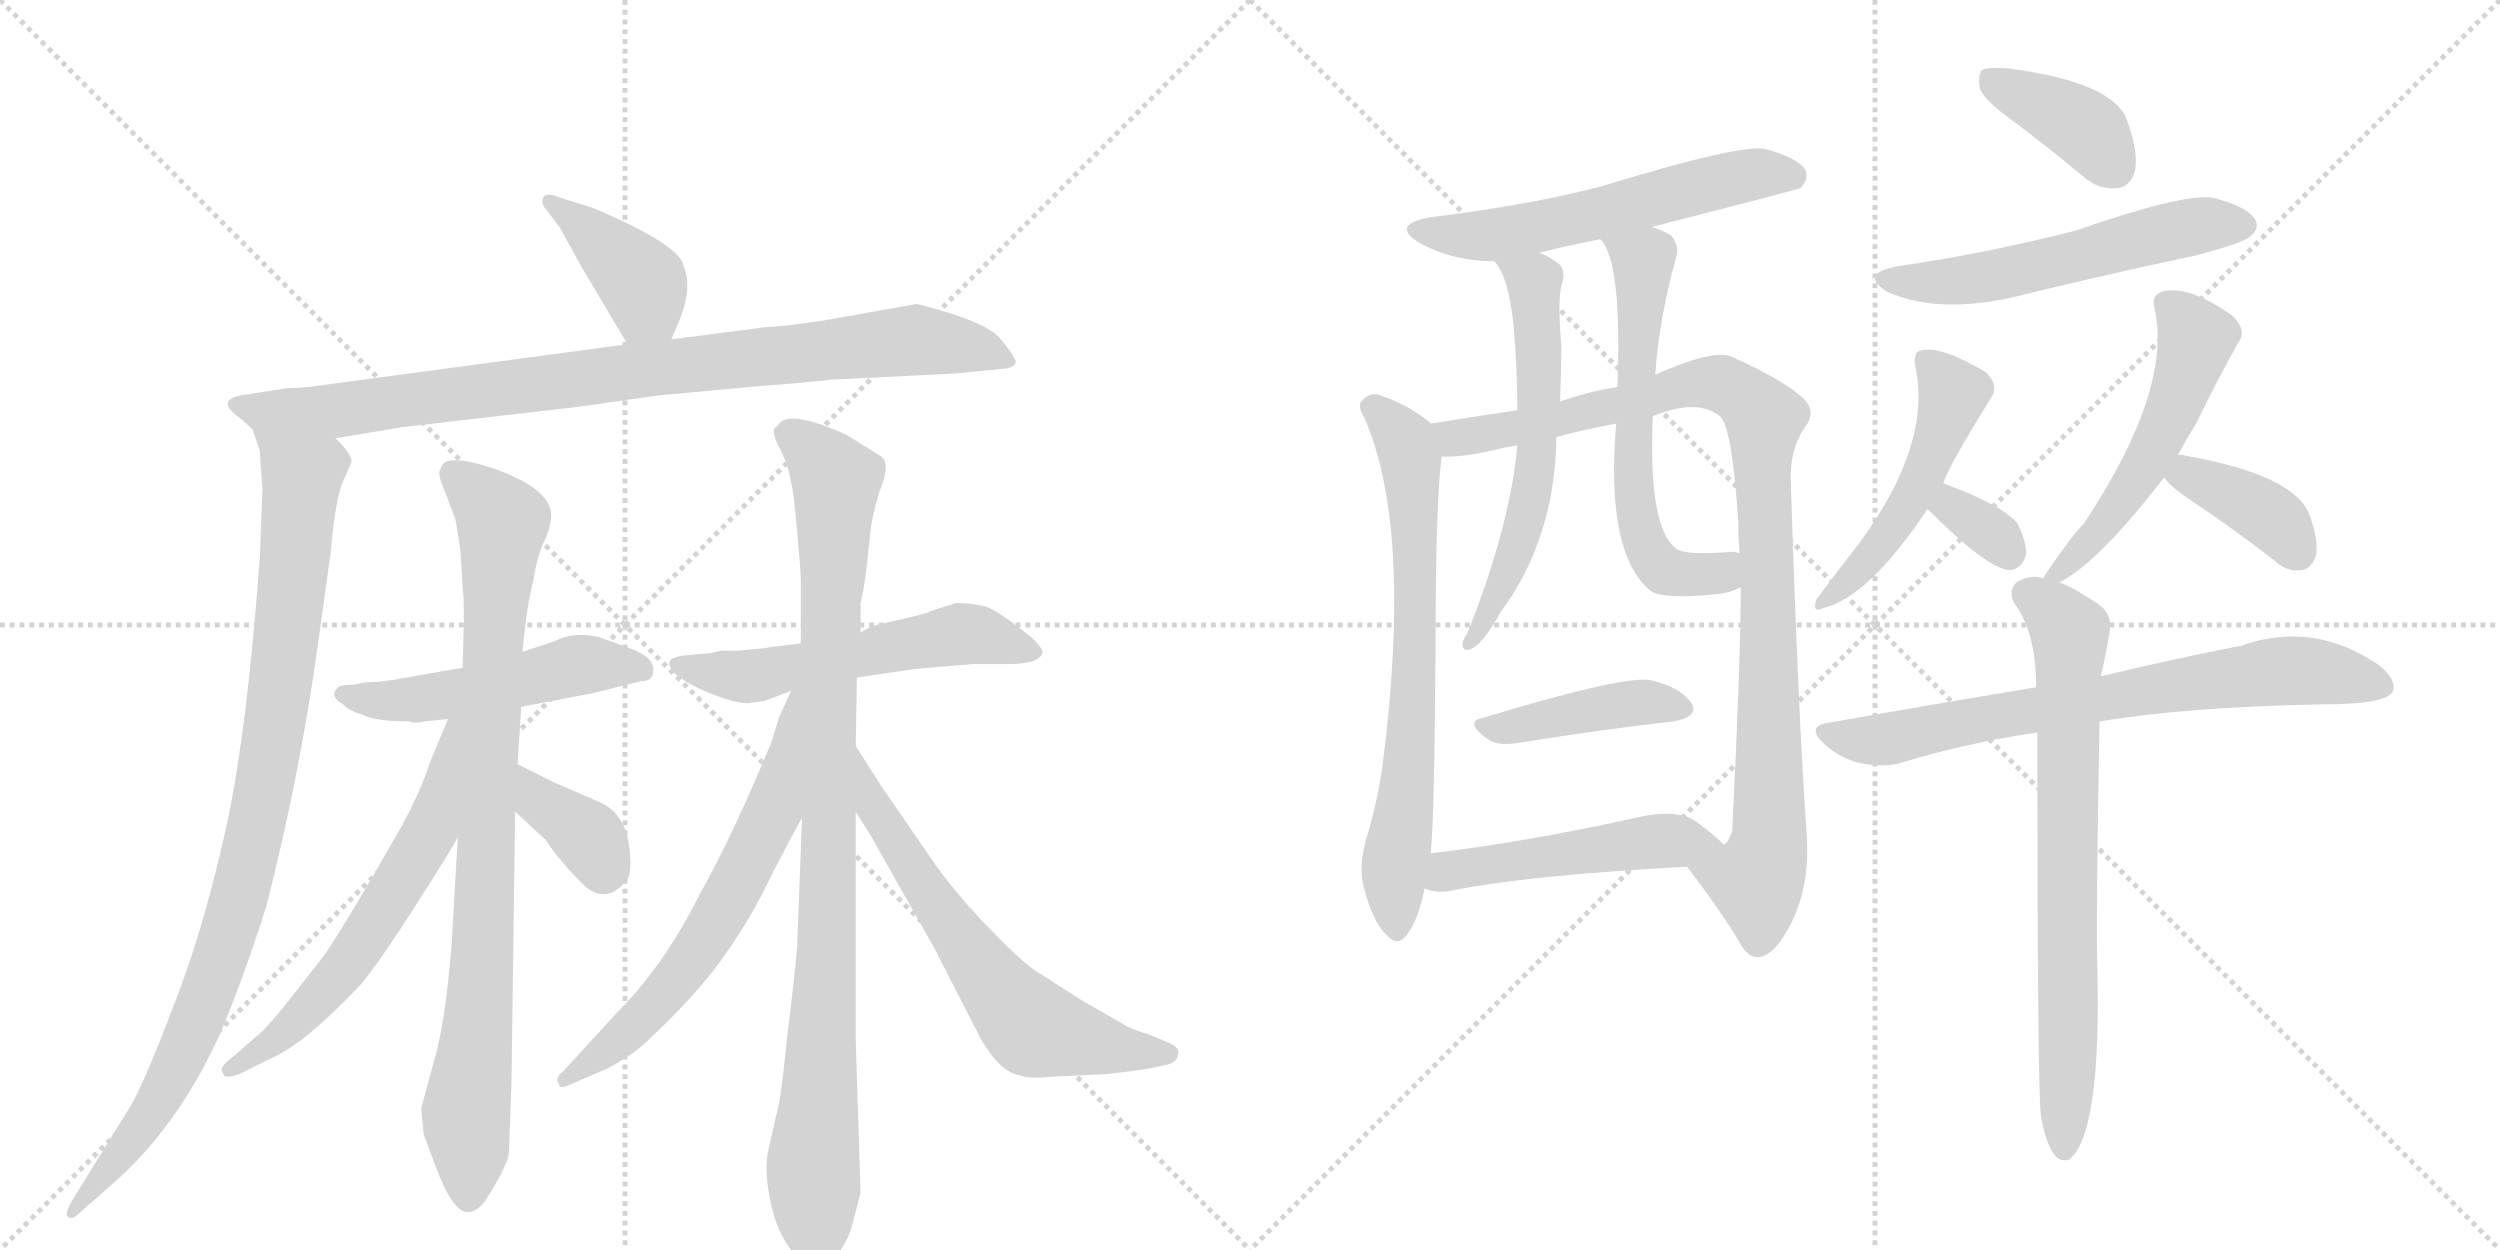 <svg version="1.1" viewBox="0 0 2048 1024" xmlns="http://www.w3.org/2000/svg">
  <g stroke="lightgray" stroke-dasharray="1,1" stroke-width="1" transform="scale(4, 4)">
    <line x1="0" y1="0" x2="256" y2="256"></line>
    <line x1="256" y1="0" x2="0" y2="256"></line>
    <line x1="128" y1="0" x2="128" y2="256"></line>
    <line x1="0" y1="128" x2="256" y2="128"></line>
    <line x1="256" y1="0" x2="512" y2="256"></line>
    <line x1="512" y1="0" x2="256" y2="256"></line>
    <line x1="384" y1="0" x2="384" y2="256"></line>
    <line x1="256" y1="128" x2="512" y2="128"></line>
  </g>
<g transform="scale(1, -1) translate(0, -850)">
   <style type="text/css">
    @keyframes keyframes0 {
      from {
       stroke: black;
       stroke-dashoffset: 397;
       stroke-width: 128;
       }
       56% {
       animation-timing-function: step-end;
       stroke: black;
       stroke-dashoffset: 0;
       stroke-width: 128;
       }
       to {
       stroke: black;
       stroke-width: 1024;
       }
       }
       #make-me-a-hanzi-animation-0 {
         animation: keyframes0 0.573s both;
         animation-delay: 0s;
         animation-timing-function: linear;
       }
    @keyframes keyframes1 {
      from {
       stroke: black;
       stroke-dashoffset: 892;
       stroke-width: 128;
       }
       74% {
       animation-timing-function: step-end;
       stroke: black;
       stroke-dashoffset: 0;
       stroke-width: 128;
       }
       to {
       stroke: black;
       stroke-width: 1024;
       }
       }
       #make-me-a-hanzi-animation-1 {
         animation: keyframes1 0.976s both;
         animation-delay: 0.573s;
         animation-timing-function: linear;
       }
    @keyframes keyframes2 {
      from {
       stroke: black;
       stroke-dashoffset: 946;
       stroke-width: 128;
       }
       75% {
       animation-timing-function: step-end;
       stroke: black;
       stroke-dashoffset: 0;
       stroke-width: 128;
       }
       to {
       stroke: black;
       stroke-width: 1024;
       }
       }
       #make-me-a-hanzi-animation-2 {
         animation: keyframes2 1.02s both;
         animation-delay: 1.549s;
         animation-timing-function: linear;
       }
    @keyframes keyframes3 {
      from {
       stroke: black;
       stroke-dashoffset: 500;
       stroke-width: 128;
       }
       62% {
       animation-timing-function: step-end;
       stroke: black;
       stroke-dashoffset: 0;
       stroke-width: 128;
       }
       to {
       stroke: black;
       stroke-width: 1024;
       }
       }
       #make-me-a-hanzi-animation-3 {
         animation: keyframes3 0.657s both;
         animation-delay: 2.569s;
         animation-timing-function: linear;
       }
    @keyframes keyframes4 {
      from {
       stroke: black;
       stroke-dashoffset: 865;
       stroke-width: 128;
       }
       74% {
       animation-timing-function: step-end;
       stroke: black;
       stroke-dashoffset: 0;
       stroke-width: 128;
       }
       to {
       stroke: black;
       stroke-width: 1024;
       }
       }
       #make-me-a-hanzi-animation-4 {
         animation: keyframes4 0.954s both;
         animation-delay: 3.226s;
         animation-timing-function: linear;
       }
    @keyframes keyframes5 {
      from {
       stroke: black;
       stroke-dashoffset: 602;
       stroke-width: 128;
       }
       66% {
       animation-timing-function: step-end;
       stroke: black;
       stroke-dashoffset: 0;
       stroke-width: 128;
       }
       to {
       stroke: black;
       stroke-width: 1024;
       }
       }
       #make-me-a-hanzi-animation-5 {
         animation: keyframes5 0.74s both;
         animation-delay: 4.18s;
         animation-timing-function: linear;
       }
    @keyframes keyframes6 {
      from {
       stroke: black;
       stroke-dashoffset: 362;
       stroke-width: 128;
       }
       54% {
       animation-timing-function: step-end;
       stroke: black;
       stroke-dashoffset: 0;
       stroke-width: 128;
       }
       to {
       stroke: black;
       stroke-width: 1024;
       }
       }
       #make-me-a-hanzi-animation-6 {
         animation: keyframes6 0.545s both;
         animation-delay: 4.92s;
         animation-timing-function: linear;
       }
    @keyframes keyframes7 {
      from {
       stroke: black;
       stroke-dashoffset: 550;
       stroke-width: 128;
       }
       64% {
       animation-timing-function: step-end;
       stroke: black;
       stroke-dashoffset: 0;
       stroke-width: 128;
       }
       to {
       stroke: black;
       stroke-width: 1024;
       }
       }
       #make-me-a-hanzi-animation-7 {
         animation: keyframes7 0.698s both;
         animation-delay: 5.464s;
         animation-timing-function: linear;
       }
    @keyframes keyframes8 {
      from {
       stroke: black;
       stroke-dashoffset: 942;
       stroke-width: 128;
       }
       75% {
       animation-timing-function: step-end;
       stroke: black;
       stroke-dashoffset: 0;
       stroke-width: 128;
       }
       to {
       stroke: black;
       stroke-width: 1024;
       }
       }
       #make-me-a-hanzi-animation-8 {
         animation: keyframes8 1.017s both;
         animation-delay: 6.162s;
         animation-timing-function: linear;
       }
    @keyframes keyframes9 {
      from {
       stroke: black;
       stroke-dashoffset: 633;
       stroke-width: 128;
       }
       67% {
       animation-timing-function: step-end;
       stroke: black;
       stroke-dashoffset: 0;
       stroke-width: 128;
       }
       to {
       stroke: black;
       stroke-width: 1024;
       }
       }
       #make-me-a-hanzi-animation-9 {
         animation: keyframes9 0.765s both;
         animation-delay: 7.178s;
         animation-timing-function: linear;
       }
    @keyframes keyframes10 {
      from {
       stroke: black;
       stroke-dashoffset: 636;
       stroke-width: 128;
       }
       67% {
       animation-timing-function: step-end;
       stroke: black;
       stroke-dashoffset: 0;
       stroke-width: 128;
       }
       to {
       stroke: black;
       stroke-width: 1024;
       }
       }
       #make-me-a-hanzi-animation-10 {
         animation: keyframes10 0.768s both;
         animation-delay: 7.944s;
         animation-timing-function: linear;
       }
    @keyframes keyframes11 {
      from {
       stroke: black;
       stroke-dashoffset: 568;
       stroke-width: 128;
       }
       65% {
       animation-timing-function: step-end;
       stroke: black;
       stroke-dashoffset: 0;
       stroke-width: 128;
       }
       to {
       stroke: black;
       stroke-width: 1024;
       }
       }
       #make-me-a-hanzi-animation-11 {
         animation: keyframes11 0.712s both;
         animation-delay: 8.711s;
         animation-timing-function: linear;
       }
    @keyframes keyframes12 {
      from {
       stroke: black;
       stroke-dashoffset: 695;
       stroke-width: 128;
       }
       69% {
       animation-timing-function: step-end;
       stroke: black;
       stroke-dashoffset: 0;
       stroke-width: 128;
       }
       to {
       stroke: black;
       stroke-width: 1024;
       }
       }
       #make-me-a-hanzi-animation-12 {
         animation: keyframes12 0.816s both;
         animation-delay: 9.423s;
         animation-timing-function: linear;
       }
    @keyframes keyframes13 {
      from {
       stroke: black;
       stroke-dashoffset: 969;
       stroke-width: 128;
       }
       76% {
       animation-timing-function: step-end;
       stroke: black;
       stroke-dashoffset: 0;
       stroke-width: 128;
       }
       to {
       stroke: black;
       stroke-width: 1024;
       }
       }
       #make-me-a-hanzi-animation-13 {
         animation: keyframes13 1.039s both;
         animation-delay: 10.239s;
         animation-timing-function: linear;
       }
    @keyframes keyframes14 {
      from {
       stroke: black;
       stroke-dashoffset: 592;
       stroke-width: 128;
       }
       66% {
       animation-timing-function: step-end;
       stroke: black;
       stroke-dashoffset: 0;
       stroke-width: 128;
       }
       to {
       stroke: black;
       stroke-width: 1024;
       }
       }
       #make-me-a-hanzi-animation-14 {
         animation: keyframes14 0.732s both;
         animation-delay: 11.278s;
         animation-timing-function: linear;
       }
    @keyframes keyframes15 {
      from {
       stroke: black;
       stroke-dashoffset: 609;
       stroke-width: 128;
       }
       66% {
       animation-timing-function: step-end;
       stroke: black;
       stroke-dashoffset: 0;
       stroke-width: 128;
       }
       to {
       stroke: black;
       stroke-width: 1024;
       }
       }
       #make-me-a-hanzi-animation-15 {
         animation: keyframes15 0.746s both;
         animation-delay: 12.009s;
         animation-timing-function: linear;
       }
    @keyframes keyframes16 {
      from {
       stroke: black;
       stroke-dashoffset: 417;
       stroke-width: 128;
       }
       58% {
       animation-timing-function: step-end;
       stroke: black;
       stroke-dashoffset: 0;
       stroke-width: 128;
       }
       to {
       stroke: black;
       stroke-width: 1024;
       }
       }
       #make-me-a-hanzi-animation-16 {
         animation: keyframes16 0.589s both;
         animation-delay: 12.755s;
         animation-timing-function: linear;
       }
    @keyframes keyframes17 {
      from {
       stroke: black;
       stroke-dashoffset: 493;
       stroke-width: 128;
       }
       62% {
       animation-timing-function: step-end;
       stroke: black;
       stroke-dashoffset: 0;
       stroke-width: 128;
       }
       to {
       stroke: black;
       stroke-width: 1024;
       }
       }
       #make-me-a-hanzi-animation-17 {
         animation: keyframes17 0.651s both;
         animation-delay: 13.344s;
         animation-timing-function: linear;
       }
    @keyframes keyframes18 {
      from {
       stroke: black;
       stroke-dashoffset: 385;
       stroke-width: 128;
       }
       56% {
       animation-timing-function: step-end;
       stroke: black;
       stroke-dashoffset: 0;
       stroke-width: 128;
       }
       to {
       stroke: black;
       stroke-width: 1024;
       }
       }
       #make-me-a-hanzi-animation-18 {
         animation: keyframes18 0.563s both;
         animation-delay: 13.995s;
         animation-timing-function: linear;
       }
    @keyframes keyframes19 {
      from {
       stroke: black;
       stroke-dashoffset: 549;
       stroke-width: 128;
       }
       64% {
       animation-timing-function: step-end;
       stroke: black;
       stroke-dashoffset: 0;
       stroke-width: 128;
       }
       to {
       stroke: black;
       stroke-width: 1024;
       }
       }
       #make-me-a-hanzi-animation-19 {
         animation: keyframes19 0.697s both;
         animation-delay: 14.559s;
         animation-timing-function: linear;
       }
    @keyframes keyframes20 {
      from {
       stroke: black;
       stroke-dashoffset: 490;
       stroke-width: 128;
       }
       61% {
       animation-timing-function: step-end;
       stroke: black;
       stroke-dashoffset: 0;
       stroke-width: 128;
       }
       to {
       stroke: black;
       stroke-width: 1024;
       }
       }
       #make-me-a-hanzi-animation-20 {
         animation: keyframes20 0.649s both;
         animation-delay: 15.256s;
         animation-timing-function: linear;
       }
    @keyframes keyframes21 {
      from {
       stroke: black;
       stroke-dashoffset: 325;
       stroke-width: 128;
       }
       51% {
       animation-timing-function: step-end;
       stroke: black;
       stroke-dashoffset: 0;
       stroke-width: 128;
       }
       to {
       stroke: black;
       stroke-width: 1024;
       }
       }
       #make-me-a-hanzi-animation-21 {
         animation: keyframes21 0.514s both;
         animation-delay: 15.904s;
         animation-timing-function: linear;
       }
    @keyframes keyframes22 {
      from {
       stroke: black;
       stroke-dashoffset: 524;
       stroke-width: 128;
       }
       63% {
       animation-timing-function: step-end;
       stroke: black;
       stroke-dashoffset: 0;
       stroke-width: 128;
       }
       to {
       stroke: black;
       stroke-width: 1024;
       }
       }
       #make-me-a-hanzi-animation-22 {
         animation: keyframes22 0.676s both;
         animation-delay: 16.419s;
         animation-timing-function: linear;
       }
    @keyframes keyframes23 {
      from {
       stroke: black;
       stroke-dashoffset: 377;
       stroke-width: 128;
       }
       55% {
       animation-timing-function: step-end;
       stroke: black;
       stroke-dashoffset: 0;
       stroke-width: 128;
       }
       to {
       stroke: black;
       stroke-width: 1024;
       }
       }
       #make-me-a-hanzi-animation-23 {
         animation: keyframes23 0.557s both;
         animation-delay: 17.095s;
         animation-timing-function: linear;
       }
    @keyframes keyframes24 {
      from {
       stroke: black;
       stroke-dashoffset: 719;
       stroke-width: 128;
       }
       70% {
       animation-timing-function: step-end;
       stroke: black;
       stroke-dashoffset: 0;
       stroke-width: 128;
       }
       to {
       stroke: black;
       stroke-width: 1024;
       }
       }
       #make-me-a-hanzi-animation-24 {
         animation: keyframes24 0.835s both;
         animation-delay: 17.652s;
         animation-timing-function: linear;
       }
    @keyframes keyframes25 {
      from {
       stroke: black;
       stroke-dashoffset: 727;
       stroke-width: 128;
       }
       70% {
       animation-timing-function: step-end;
       stroke: black;
       stroke-dashoffset: 0;
       stroke-width: 128;
       }
       to {
       stroke: black;
       stroke-width: 1024;
       }
       }
       #make-me-a-hanzi-animation-25 {
         animation: keyframes25 0.842s both;
         animation-delay: 18.487s;
         animation-timing-function: linear;
       }
</style>
<path d="M 550 572 L 558 591 Q 567 616 560 632 Q 558 649 485 680 L 459 688 Q 447 693 445 688 Q 443 683 447 679 L 459 663 L 476 632 L 514 568 C 529 542 538 544 550 572 Z" fill="lightgray"></path> 
<path d="M 275 491 L 329 500 L 476 517 L 539 526 L 625 534 Q 643 535 681 539 L 782 544 L 823 548 Q 831 549 832 553 Q 833 556 820 572 Q 808 587 751 601 L 672 587 Q 637 582 627 582 L 550 572 L 514 568 L 275 536 Q 250 532 235 532 L 203 527 Q 177 524 192 511 Q 200 505 207 498 C 225 483 245 486 275 491 Z" fill="lightgray"></path> 
<path d="M 215 450 L 213 396 Q 202 243 183 162 Q 164 80 141 23 Q 119 -35 107 -56 L 60 -132 Q 52 -145 56 -147 Q 59 -150 67 -142 L 92 -120 Q 143 -76 178 -2 Q 198 44 218 107 Q 246 216 261 326 L 271 398 Q 275 446 283 460 L 288 472 Q 288 478 275 491 C 257 515 199 527 207 498 L 213 480 Q 213 473 215 450 Z" fill="lightgray"></path> 
<path d="M 513 320 L 491 328 Q 470 333 455 325 L 428 316 L 379 303 L 333 295 Q 313 291 299 291 L 289 289 Q 279 289 277 287 Q 269 280 281 273 Q 287 267 296 265 Q 307 259 335 259 Q 341 257 348 259 L 367 261 L 427 271 L 485 282 L 525 292 Q 535 292 535 300 Q 537 312 513 320 Z" fill="lightgray"></path> 
<path d="M 428 316 L 430 335 Q 432 354 437 375 Q 440 395 447 409 Q 453 424 451 432 Q 447 451 405 466 Q 363 480 361 466 Q 358 463 363 451 L 373 425 L 377 401 L 379 369 Q 380 362 380 341 L 379 303 L 375 164 L 370 77 Q 365 12 355 -21 L 345 -58 L 347 -79 L 357 -106 Q 371 -143 383 -143 Q 391 -143 398 -133 Q 417 -103 417 -93 L 419 -37 L 422 185 L 424 224 L 427 271 L 428 316 Z" fill="lightgray"></path> 
<path d="M 367 261 L 352 225 Q 345 203 330 175 Q 287 99 266 68 L 237 31 Q 218 7 210 1 L 187 -19 Q 179 -25 183 -30 Q 184 -34 196 -30 L 222 -17 Q 250 -5 296 44 Q 311 62 341 109 Q 371 156 375 164 C 444 284 379 289 367 261 Z" fill="lightgray"></path> 
<path d="M 422 185 L 447 162 Q 458 145 479 124 Q 496 110 511 126 Q 518 131 516 151 Q 514 183 491 193 L 454 209 L 424 224 C 397 237 400 205 422 185 Z" fill="lightgray"></path> 
<path d="M 702 295 L 750 302 L 797 306 L 826 306 Q 851 306 854 315 Q 855 318 846 327 Q 819 349 808 353 Q 797 356 783 356 L 761 349 Q 761 348 748 345 L 714 337 L 705 332 L 656 323 L 632 320 Q 628 319 605 317 L 591 317 L 582 315 L 560 313 Q 553 312 550 310 Q 547 307 549 304 Q 552 295 577 284 Q 603 273 614 274 L 627 276 L 648 284 L 702 295 Z" fill="lightgray"></path> 
<path d="M 698 -154 L 705 -127 L 701 -2 L 701 185 L 701 239 L 702 295 L 705 332 L 705 356 Q 708 368 710 386 L 713 414 Q 714 425 720 446 Q 730 470 722 476 L 693 494 Q 644 516 637 501 Q 630 499 639 482 Q 649 465 652 425 Q 656 384 656 374 L 656 323 L 657 180 L 653 74 Q 651 50 645 2 Q 640 -46 639 -48 Q 639 -51 636 -63 L 629 -94 Q 626 -112 632 -138 Q 638 -165 655 -182 Q 666 -201 684 -181 Q 695 -166 698 -154 Z" fill="lightgray"></path> 
<path d="M 648 284 L 638 262 L 632 242 Q 600 165 573 117 Q 544 59 505 20 L 461 -28 Q 454 -33 458 -38 Q 458 -43 468 -38 L 496 -26 Q 516 -16 529 -4 Q 572 36 594 68 Q 616 99 632 133 Q 649 166 657 180 C 729 309 660 311 648 284 Z" fill="lightgray"></path> 
<path d="M 701 185 L 713 166 L 765 74 L 804 -2 Q 820 -29 836 -31 Q 842 -34 863 -32 L 905 -30 Q 925 -28 943 -25 L 957 -22 Q 964 -20 965 -14 Q 967 -8 957 -4 L 940 3 Q 926 7 922 10 L 887 30 L 851 53 Q 839 60 813 87 Q 787 113 766 142 L 722 206 L 701 239 C 685 264 685 210 701 185 Z" fill="lightgray"></path> 
<path d="M 1353 664 Q 1470 694 1475 696 Q 1482 703 1479 711 Q 1472 721 1446 728 Q 1425 732 1314 698 Q 1259 683 1172 672 Q 1138 666 1163 651 Q 1190 636 1224 636 L 1261 643 Q 1285 649 1311 654 L 1353 664 Z" fill="lightgray"></path> 
<path d="M 1172 503 Q 1171 504 1170 505 Q 1151 520 1128 527 Q 1121 528 1115 521 Q 1112 517 1118 507 Q 1157 417 1133 226 Q 1129 195 1119 162 Q 1113 140 1117 124 Q 1124 96 1135 85 Q 1145 73 1153 85 Q 1162 97 1167 122 L 1172 151 Q 1175 176 1176 316 Q 1176 439 1181 476 C 1183 495 1183 495 1172 503 Z" fill="lightgray"></path> 
<path d="M 1382 140 Q 1406 109 1424 80 Q 1431 65 1441 66 Q 1454 67 1468 95 Q 1483 126 1480 167 Q 1473 267 1467 456 Q 1466 483 1480 502 Q 1487 512 1479 522 Q 1463 538 1418 558 Q 1403 564 1356 543 L 1325 533 Q 1300 529 1278 521 L 1243 514 Q 1197 507 1172 503 C 1142 498 1151 474 1181 476 Q 1199 475 1231 483 Q 1235 484 1243 485 L 1275 492 Q 1297 498 1324 503 L 1354 509 Q 1390 524 1409 509 Q 1419 500 1424 422 Q 1424 410 1425 397 L 1426 369 Q 1426 309 1419 169 Q 1416 160 1412 158 C 1402 130 1366 162 1382 140 Z" fill="lightgray"></path> 
<path d="M 1224 636 Q 1236 624 1240 582 Q 1243 548 1243 514 L 1243 485 Q 1237 419 1202 331 Q 1199 327 1198 323 Q 1198 316 1204 318 Q 1214 321 1229 348 Q 1274 409 1275 492 L 1278 521 Q 1279 545 1279 568 Q 1276 601 1279 616 Q 1283 626 1278 633 Q 1271 639 1261 643 C 1234 656 1207 661 1224 636 Z" fill="lightgray"></path> 
<path d="M 1356 543 Q 1359 588 1373 639 Q 1376 649 1369 657 Q 1363 661 1353 664 C 1325 675 1295 680 1311 654 Q 1329 636 1325 533 L 1324 503 Q 1315 397 1352 366 Q 1362 359 1404 363 Q 1417 364 1426 369 C 1454 380 1455 395 1425 397 Q 1421 398 1418 398 Q 1382 395 1374 400 Q 1350 416 1354 509 L 1356 543 Z" fill="lightgray"></path> 
<path d="M 1215 262 Q 1199 259 1218 245 Q 1225 239 1241 241 Q 1316 253 1371 259 Q 1393 263 1385 275 Q 1375 288 1351 293 Q 1327 296 1215 262 Z" fill="lightgray"></path> 
<path d="M 1167 122 Q 1168 122 1170 121 Q 1180 118 1192 121 Q 1253 133 1382 140 C 1412 142 1428 143 1412 158 Q 1406 165 1388 178 Q 1373 187 1344 181 Q 1250 160 1172 151 C 1142 147 1138 130 1167 122 Z" fill="lightgray"></path> 
<path d="M 1653 748 Q 1678 729 1706 706 Q 1719 694 1735 696 Q 1745 697 1749 710 Q 1752 725 1742 753 Q 1729 783 1645 794 Q 1629 795 1624 793 Q 1620 789 1622 777 Q 1626 767 1653 748 Z" fill="lightgray"></path> 
<path d="M 1555 632 Q 1522 626 1546 611 Q 1586 593 1647 606 Q 1720 624 1800 641 Q 1837 651 1843 656 Q 1852 663 1847 671 Q 1840 681 1813 688 Q 1789 692 1700 661 Q 1625 642 1555 632 Z" fill="lightgray"></path> 
<path d="M 1592 454 Q 1595 466 1631 524 Q 1638 534 1627 545 Q 1590 567 1574 563 Q 1567 562 1569 550 Q 1584 481 1513 392 Q 1497 371 1488 359 Q 1484 347 1494 352 Q 1531 361 1579 433 L 1592 454 Z" fill="lightgray"></path> 
<path d="M 1579 433 Q 1628 384 1646 383 Q 1656 383 1660 396 Q 1660 406 1653 421 Q 1641 436 1592 454 C 1564 464 1558 454 1579 433 Z" fill="lightgray"></path> 
<path d="M 1687 373 Q 1718 388 1773 459 L 1784 477 Q 1791 490 1799 503 Q 1817 540 1834 570 Q 1841 580 1828 592 Q 1792 617 1771 611 Q 1762 608 1765 597 Q 1780 531 1707 421 Q 1697 411 1676 380 Q 1675 379 1674 376 C 1665 360 1665 360 1687 373 Z" fill="lightgray"></path> 
<path d="M 1773 459 Q 1777 452 1795 440 Q 1828 418 1863 391 Q 1873 381 1886 383 Q 1893 384 1897 394 Q 1900 406 1892 428 Q 1880 461 1789 477 Q 1786 478 1784 477 C 1760 477 1760 477 1773 459 Z" fill="lightgray"></path> 
<path d="M 1720 259 Q 1792 271 1904 273 Q 1953 273 1960 283 Q 1964 293 1949 305 Q 1895 342 1836 321 Q 1788 312 1721 296 L 1668 287 Q 1589 274 1498 258 Q 1479 255 1494 241 Q 1507 229 1523 225 Q 1542 221 1557 225 Q 1609 241 1669 250 L 1720 259 Z" fill="lightgray"></path> 
<path d="M 1672 -65 Q 1676 -87 1683 -96 Q 1687 -102 1695 -100 Q 1722 -79 1718 63 Q 1717 105 1720 259 L 1721 296 Q 1724 308 1728 331 Q 1731 347 1719 355 Q 1700 368 1687 373 L 1674 376 Q 1664 380 1652 373 Q 1645 366 1650 356 Q 1668 332 1668 287 L 1669 250 Q 1669 -44 1672 -65 Z" fill="lightgray"></path> 
      <clipPath id="make-me-a-hanzi-clip-0">
      <path d="M 550 572 L 558 591 Q 567 616 560 632 Q 558 649 485 680 L 459 688 Q 447 693 445 688 Q 443 683 447 679 L 459 663 L 476 632 L 514 568 C 529 542 538 544 550 572 Z" fill="lightgray"></path>
      </clipPath>
      <path clip-path="url(#make-me-a-hanzi-clip-0)" d="M 452 685 L 525 620 L 543 581 " fill="none" id="make-me-a-hanzi-animation-0" stroke-dasharray="269 538" stroke-linecap="round"></path>

      <clipPath id="make-me-a-hanzi-clip-1">
      <path d="M 275 491 L 329 500 L 476 517 L 539 526 L 625 534 Q 643 535 681 539 L 782 544 L 823 548 Q 831 549 832 553 Q 833 556 820 572 Q 808 587 751 601 L 672 587 Q 637 582 627 582 L 550 572 L 514 568 L 275 536 Q 250 532 235 532 L 203 527 Q 177 524 192 511 Q 200 505 207 498 C 225 483 245 486 275 491 Z" fill="lightgray"></path>
      </clipPath>
      <path clip-path="url(#make-me-a-hanzi-clip-1)" d="M 197 519 L 214 513 L 278 514 L 749 572 L 799 565 L 826 554 " fill="none" id="make-me-a-hanzi-animation-1" stroke-dasharray="764 1528" stroke-linecap="round"></path>

      <clipPath id="make-me-a-hanzi-clip-2">
      <path d="M 215 450 L 213 396 Q 202 243 183 162 Q 164 80 141 23 Q 119 -35 107 -56 L 60 -132 Q 52 -145 56 -147 Q 59 -150 67 -142 L 92 -120 Q 143 -76 178 -2 Q 198 44 218 107 Q 246 216 261 326 L 271 398 Q 275 446 283 460 L 288 472 Q 288 478 275 491 C 257 515 199 527 207 498 L 213 480 Q 213 473 215 450 Z" fill="lightgray"></path>
      </clipPath>
      <path clip-path="url(#make-me-a-hanzi-clip-2)" d="M 214 495 L 239 471 L 247 452 L 230 291 L 209 167 L 180 63 L 143 -27 L 106 -87 L 59 -140 " fill="none" id="make-me-a-hanzi-animation-2" stroke-dasharray="818 1636" stroke-linecap="round"></path>

      <clipPath id="make-me-a-hanzi-clip-3">
      <path d="M 513 320 L 491 328 Q 470 333 455 325 L 428 316 L 379 303 L 333 295 Q 313 291 299 291 L 289 289 Q 279 289 277 287 Q 269 280 281 273 Q 287 267 296 265 Q 307 259 335 259 Q 341 257 348 259 L 367 261 L 427 271 L 485 282 L 525 292 Q 535 292 535 300 Q 537 312 513 320 Z" fill="lightgray"></path>
      </clipPath>
      <path clip-path="url(#make-me-a-hanzi-clip-3)" d="M 284 281 L 342 277 L 473 305 L 525 302 " fill="none" id="make-me-a-hanzi-animation-3" stroke-dasharray="372 744" stroke-linecap="round"></path>

      <clipPath id="make-me-a-hanzi-clip-4">
      <path d="M 428 316 L 430 335 Q 432 354 437 375 Q 440 395 447 409 Q 453 424 451 432 Q 447 451 405 466 Q 363 480 361 466 Q 358 463 363 451 L 373 425 L 377 401 L 379 369 Q 380 362 380 341 L 379 303 L 375 164 L 370 77 Q 365 12 355 -21 L 345 -58 L 347 -79 L 357 -106 Q 371 -143 383 -143 Q 391 -143 398 -133 Q 417 -103 417 -93 L 419 -37 L 422 185 L 424 224 L 427 271 L 428 316 Z" fill="lightgray"></path>
      </clipPath>
      <path clip-path="url(#make-me-a-hanzi-clip-4)" d="M 374 460 L 412 422 L 396 82 L 382 -61 L 384 -132 " fill="none" id="make-me-a-hanzi-animation-4" stroke-dasharray="737 1474" stroke-linecap="round"></path>

      <clipPath id="make-me-a-hanzi-clip-5">
      <path d="M 367 261 L 352 225 Q 345 203 330 175 Q 287 99 266 68 L 237 31 Q 218 7 210 1 L 187 -19 Q 179 -25 183 -30 Q 184 -34 196 -30 L 222 -17 Q 250 -5 296 44 Q 311 62 341 109 Q 371 156 375 164 C 444 284 379 289 367 261 Z" fill="lightgray"></path>
      </clipPath>
      <path clip-path="url(#make-me-a-hanzi-clip-5)" d="M 373 256 L 353 172 L 319 111 L 251 21 L 190 -26 " fill="none" id="make-me-a-hanzi-animation-5" stroke-dasharray="474 948" stroke-linecap="round"></path>

      <clipPath id="make-me-a-hanzi-clip-6">
      <path d="M 422 185 L 447 162 Q 458 145 479 124 Q 496 110 511 126 Q 518 131 516 151 Q 514 183 491 193 L 454 209 L 424 224 C 397 237 400 205 422 185 Z" fill="lightgray"></path>
      </clipPath>
      <path clip-path="url(#make-me-a-hanzi-clip-6)" d="M 427 217 L 442 193 L 483 164 L 494 139 " fill="none" id="make-me-a-hanzi-animation-6" stroke-dasharray="234 468" stroke-linecap="round"></path>

      <clipPath id="make-me-a-hanzi-clip-7">
      <path d="M 702 295 L 750 302 L 797 306 L 826 306 Q 851 306 854 315 Q 855 318 846 327 Q 819 349 808 353 Q 797 356 783 356 L 761 349 Q 761 348 748 345 L 714 337 L 705 332 L 656 323 L 632 320 Q 628 319 605 317 L 591 317 L 582 315 L 560 313 Q 553 312 550 310 Q 547 307 549 304 Q 552 295 577 284 Q 603 273 614 274 L 627 276 L 648 284 L 702 295 Z" fill="lightgray"></path>
      </clipPath>
      <path clip-path="url(#make-me-a-hanzi-clip-7)" d="M 557 306 L 576 299 L 625 297 L 798 331 L 845 318 " fill="none" id="make-me-a-hanzi-animation-7" stroke-dasharray="422 844" stroke-linecap="round"></path>

      <clipPath id="make-me-a-hanzi-clip-8">
      <path d="M 698 -154 L 705 -127 L 701 -2 L 701 185 L 701 239 L 702 295 L 705 332 L 705 356 Q 708 368 710 386 L 713 414 Q 714 425 720 446 Q 730 470 722 476 L 693 494 Q 644 516 637 501 Q 630 499 639 482 Q 649 465 652 425 Q 656 384 656 374 L 656 323 L 657 180 L 653 74 Q 651 50 645 2 Q 640 -46 639 -48 Q 639 -51 636 -63 L 629 -94 Q 626 -112 632 -138 Q 638 -165 655 -182 Q 666 -201 684 -181 Q 695 -166 698 -154 Z" fill="lightgray"></path>
      </clipPath>
      <path clip-path="url(#make-me-a-hanzi-clip-8)" d="M 646 492 L 673 473 L 685 456 L 676 37 L 666 -112 L 669 -176 " fill="none" id="make-me-a-hanzi-animation-8" stroke-dasharray="814 1628" stroke-linecap="round"></path>

      <clipPath id="make-me-a-hanzi-clip-9">
      <path d="M 648 284 L 638 262 L 632 242 Q 600 165 573 117 Q 544 59 505 20 L 461 -28 Q 454 -33 458 -38 Q 458 -43 468 -38 L 496 -26 Q 516 -16 529 -4 Q 572 36 594 68 Q 616 99 632 133 Q 649 166 657 180 C 729 309 660 311 648 284 Z" fill="lightgray"></path>
      </clipPath>
      <path clip-path="url(#make-me-a-hanzi-clip-9)" d="M 654 278 L 634 187 L 574 75 L 513 4 L 463 -34 " fill="none" id="make-me-a-hanzi-animation-9" stroke-dasharray="505 1010" stroke-linecap="round"></path>

      <clipPath id="make-me-a-hanzi-clip-10">
      <path d="M 701 185 L 713 166 L 765 74 L 804 -2 Q 820 -29 836 -31 Q 842 -34 863 -32 L 905 -30 Q 925 -28 943 -25 L 957 -22 Q 964 -20 965 -14 Q 967 -8 957 -4 L 940 3 Q 926 7 922 10 L 887 30 L 851 53 Q 839 60 813 87 Q 787 113 766 142 L 722 206 L 701 239 C 685 264 685 210 701 185 Z" fill="lightgray"></path>
      </clipPath>
      <path clip-path="url(#make-me-a-hanzi-clip-10)" d="M 703 232 L 716 188 L 797 66 L 841 12 L 922 -11 L 956 -13 " fill="none" id="make-me-a-hanzi-animation-10" stroke-dasharray="508 1016" stroke-linecap="round"></path>

      <clipPath id="make-me-a-hanzi-clip-11">
      <path d="M 1353 664 Q 1470 694 1475 696 Q 1482 703 1479 711 Q 1472 721 1446 728 Q 1425 732 1314 698 Q 1259 683 1172 672 Q 1138 666 1163 651 Q 1190 636 1224 636 L 1261 643 Q 1285 649 1311 654 L 1353 664 Z" fill="lightgray"></path>
      </clipPath>
      <path clip-path="url(#make-me-a-hanzi-clip-11)" d="M 1165 663 L 1175 658 L 1226 658 L 1438 708 L 1470 705 " fill="none" id="make-me-a-hanzi-animation-11" stroke-dasharray="440 880" stroke-linecap="round"></path>

      <clipPath id="make-me-a-hanzi-clip-12">
      <path d="M 1172 503 Q 1171 504 1170 505 Q 1151 520 1128 527 Q 1121 528 1115 521 Q 1112 517 1118 507 Q 1157 417 1133 226 Q 1129 195 1119 162 Q 1113 140 1117 124 Q 1124 96 1135 85 Q 1145 73 1153 85 Q 1162 97 1167 122 L 1172 151 Q 1175 176 1176 316 Q 1176 439 1181 476 C 1183 495 1183 495 1172 503 Z" fill="lightgray"></path>
      </clipPath>
      <path clip-path="url(#make-me-a-hanzi-clip-12)" d="M 1125 516 L 1151 487 L 1157 456 L 1160 304 L 1155 221 L 1142 140 L 1144 89 " fill="none" id="make-me-a-hanzi-animation-12" stroke-dasharray="567 1134" stroke-linecap="round"></path>

      <clipPath id="make-me-a-hanzi-clip-13">
      <path d="M 1382 140 Q 1406 109 1424 80 Q 1431 65 1441 66 Q 1454 67 1468 95 Q 1483 126 1480 167 Q 1473 267 1467 456 Q 1466 483 1480 502 Q 1487 512 1479 522 Q 1463 538 1418 558 Q 1403 564 1356 543 L 1325 533 Q 1300 529 1278 521 L 1243 514 Q 1197 507 1172 503 C 1142 498 1151 474 1181 476 Q 1199 475 1231 483 Q 1235 484 1243 485 L 1275 492 Q 1297 498 1324 503 L 1354 509 Q 1390 524 1409 509 Q 1419 500 1424 422 Q 1424 410 1425 397 L 1426 369 Q 1426 309 1419 169 Q 1416 160 1412 158 C 1402 130 1366 162 1382 140 Z" fill="lightgray"></path>
      </clipPath>
      <path clip-path="url(#make-me-a-hanzi-clip-13)" d="M 1178 498 L 1195 491 L 1207 493 L 1329 518 L 1372 534 L 1405 537 L 1446 507 L 1450 170 L 1439 129 L 1440 80 " fill="none" id="make-me-a-hanzi-animation-13" stroke-dasharray="841 1682" stroke-linecap="round"></path>

      <clipPath id="make-me-a-hanzi-clip-14">
      <path d="M 1224 636 Q 1236 624 1240 582 Q 1243 548 1243 514 L 1243 485 Q 1237 419 1202 331 Q 1199 327 1198 323 Q 1198 316 1204 318 Q 1214 321 1229 348 Q 1274 409 1275 492 L 1278 521 Q 1279 545 1279 568 Q 1276 601 1279 616 Q 1283 626 1278 633 Q 1271 639 1261 643 C 1234 656 1207 661 1224 636 Z" fill="lightgray"></path>
      </clipPath>
      <path clip-path="url(#make-me-a-hanzi-clip-14)" d="M 1231 635 L 1257 619 L 1260 484 L 1242 399 L 1219 344 L 1205 325 " fill="none" id="make-me-a-hanzi-animation-14" stroke-dasharray="464 928" stroke-linecap="round"></path>

      <clipPath id="make-me-a-hanzi-clip-15">
      <path d="M 1356 543 Q 1359 588 1373 639 Q 1376 649 1369 657 Q 1363 661 1353 664 C 1325 675 1295 680 1311 654 Q 1329 636 1325 533 L 1324 503 Q 1315 397 1352 366 Q 1362 359 1404 363 Q 1417 364 1426 369 C 1454 380 1455 395 1425 397 Q 1421 398 1418 398 Q 1382 395 1374 400 Q 1350 416 1354 509 L 1356 543 Z" fill="lightgray"></path>
      </clipPath>
      <path clip-path="url(#make-me-a-hanzi-clip-15)" d="M 1318 655 L 1346 636 L 1337 470 L 1346 407 L 1367 381 L 1393 378 L 1420 390 " fill="none" id="make-me-a-hanzi-animation-15" stroke-dasharray="481 962" stroke-linecap="round"></path>

      <clipPath id="make-me-a-hanzi-clip-16">
      <path d="M 1215 262 Q 1199 259 1218 245 Q 1225 239 1241 241 Q 1316 253 1371 259 Q 1393 263 1385 275 Q 1375 288 1351 293 Q 1327 296 1215 262 Z" fill="lightgray"></path>
      </clipPath>
      <path clip-path="url(#make-me-a-hanzi-clip-16)" d="M 1216 253 L 1342 275 L 1375 269 " fill="none" id="make-me-a-hanzi-animation-16" stroke-dasharray="289 578" stroke-linecap="round"></path>

      <clipPath id="make-me-a-hanzi-clip-17">
      <path d="M 1167 122 Q 1168 122 1170 121 Q 1180 118 1192 121 Q 1253 133 1382 140 C 1412 142 1428 143 1412 158 Q 1406 165 1388 178 Q 1373 187 1344 181 Q 1250 160 1172 151 C 1142 147 1138 130 1167 122 Z" fill="lightgray"></path>
      </clipPath>
      <path clip-path="url(#make-me-a-hanzi-clip-17)" d="M 1171 129 L 1210 141 L 1323 157 L 1405 159 " fill="none" id="make-me-a-hanzi-animation-17" stroke-dasharray="365 730" stroke-linecap="round"></path>

      <clipPath id="make-me-a-hanzi-clip-18">
      <path d="M 1653 748 Q 1678 729 1706 706 Q 1719 694 1735 696 Q 1745 697 1749 710 Q 1752 725 1742 753 Q 1729 783 1645 794 Q 1629 795 1624 793 Q 1620 789 1622 777 Q 1626 767 1653 748 Z" fill="lightgray"></path>
      </clipPath>
      <path clip-path="url(#make-me-a-hanzi-clip-18)" d="M 1629 787 L 1709 744 L 1732 713 " fill="none" id="make-me-a-hanzi-animation-18" stroke-dasharray="257 514" stroke-linecap="round"></path>

      <clipPath id="make-me-a-hanzi-clip-19">
      <path d="M 1555 632 Q 1522 626 1546 611 Q 1586 593 1647 606 Q 1720 624 1800 641 Q 1837 651 1843 656 Q 1852 663 1847 671 Q 1840 681 1813 688 Q 1789 692 1700 661 Q 1625 642 1555 632 Z" fill="lightgray"></path>
      </clipPath>
      <path clip-path="url(#make-me-a-hanzi-clip-19)" d="M 1548 623 L 1592 619 L 1635 624 L 1784 662 L 1836 666 " fill="none" id="make-me-a-hanzi-animation-19" stroke-dasharray="421 842" stroke-linecap="round"></path>

      <clipPath id="make-me-a-hanzi-clip-20">
      <path d="M 1592 454 Q 1595 466 1631 524 Q 1638 534 1627 545 Q 1590 567 1574 563 Q 1567 562 1569 550 Q 1584 481 1513 392 Q 1497 371 1488 359 Q 1484 347 1494 352 Q 1531 361 1579 433 L 1592 454 Z" fill="lightgray"></path>
      </clipPath>
      <path clip-path="url(#make-me-a-hanzi-clip-20)" d="M 1579 554 L 1600 527 L 1590 494 L 1551 417 L 1496 360 " fill="none" id="make-me-a-hanzi-animation-20" stroke-dasharray="362 724" stroke-linecap="round"></path>

      <clipPath id="make-me-a-hanzi-clip-21">
      <path d="M 1579 433 Q 1628 384 1646 383 Q 1656 383 1660 396 Q 1660 406 1653 421 Q 1641 436 1592 454 C 1564 464 1558 454 1579 433 Z" fill="lightgray"></path>
      </clipPath>
      <path clip-path="url(#make-me-a-hanzi-clip-21)" d="M 1598 443 L 1599 434 L 1631 414 L 1646 397 " fill="none" id="make-me-a-hanzi-animation-21" stroke-dasharray="197 394" stroke-linecap="round"></path>

      <clipPath id="make-me-a-hanzi-clip-22">
      <path d="M 1687 373 Q 1718 388 1773 459 L 1784 477 Q 1791 490 1799 503 Q 1817 540 1834 570 Q 1841 580 1828 592 Q 1792 617 1771 611 Q 1762 608 1765 597 Q 1780 531 1707 421 Q 1697 411 1676 380 Q 1675 379 1674 376 C 1665 360 1665 360 1687 373 Z" fill="lightgray"></path>
      </clipPath>
      <path clip-path="url(#make-me-a-hanzi-clip-22)" d="M 1778 600 L 1799 573 L 1782 520 L 1742 444 L 1681 375 " fill="none" id="make-me-a-hanzi-animation-22" stroke-dasharray="396 792" stroke-linecap="round"></path>

      <clipPath id="make-me-a-hanzi-clip-23">
      <path d="M 1773 459 Q 1777 452 1795 440 Q 1828 418 1863 391 Q 1873 381 1886 383 Q 1893 384 1897 394 Q 1900 406 1892 428 Q 1880 461 1789 477 Q 1786 478 1784 477 C 1760 477 1760 477 1773 459 Z" fill="lightgray"></path>
      </clipPath>
      <path clip-path="url(#make-me-a-hanzi-clip-23)" d="M 1782 460 L 1794 461 L 1854 431 L 1881 399 " fill="none" id="make-me-a-hanzi-animation-23" stroke-dasharray="249 498" stroke-linecap="round"></path>

      <clipPath id="make-me-a-hanzi-clip-24">
      <path d="M 1720 259 Q 1792 271 1904 273 Q 1953 273 1960 283 Q 1964 293 1949 305 Q 1895 342 1836 321 Q 1788 312 1721 296 L 1668 287 Q 1589 274 1498 258 Q 1479 255 1494 241 Q 1507 229 1523 225 Q 1542 221 1557 225 Q 1609 241 1669 250 L 1720 259 Z" fill="lightgray"></path>
      </clipPath>
      <path clip-path="url(#make-me-a-hanzi-clip-24)" d="M 1496 250 L 1541 244 L 1863 300 L 1907 299 L 1952 288 " fill="none" id="make-me-a-hanzi-animation-24" stroke-dasharray="591 1182" stroke-linecap="round"></path>

      <clipPath id="make-me-a-hanzi-clip-25">
      <path d="M 1672 -65 Q 1676 -87 1683 -96 Q 1687 -102 1695 -100 Q 1722 -79 1718 63 Q 1717 105 1720 259 L 1721 296 Q 1724 308 1728 331 Q 1731 347 1719 355 Q 1700 368 1687 373 L 1674 376 Q 1664 380 1652 373 Q 1645 366 1650 356 Q 1668 332 1668 287 L 1669 250 Q 1669 -44 1672 -65 Z" fill="lightgray"></path>
      </clipPath>
      <path clip-path="url(#make-me-a-hanzi-clip-25)" d="M 1661 363 L 1676 355 L 1696 330 L 1691 -92 " fill="none" id="make-me-a-hanzi-animation-25" stroke-dasharray="599 1198" stroke-linecap="round"></path>

</g>
</svg>
